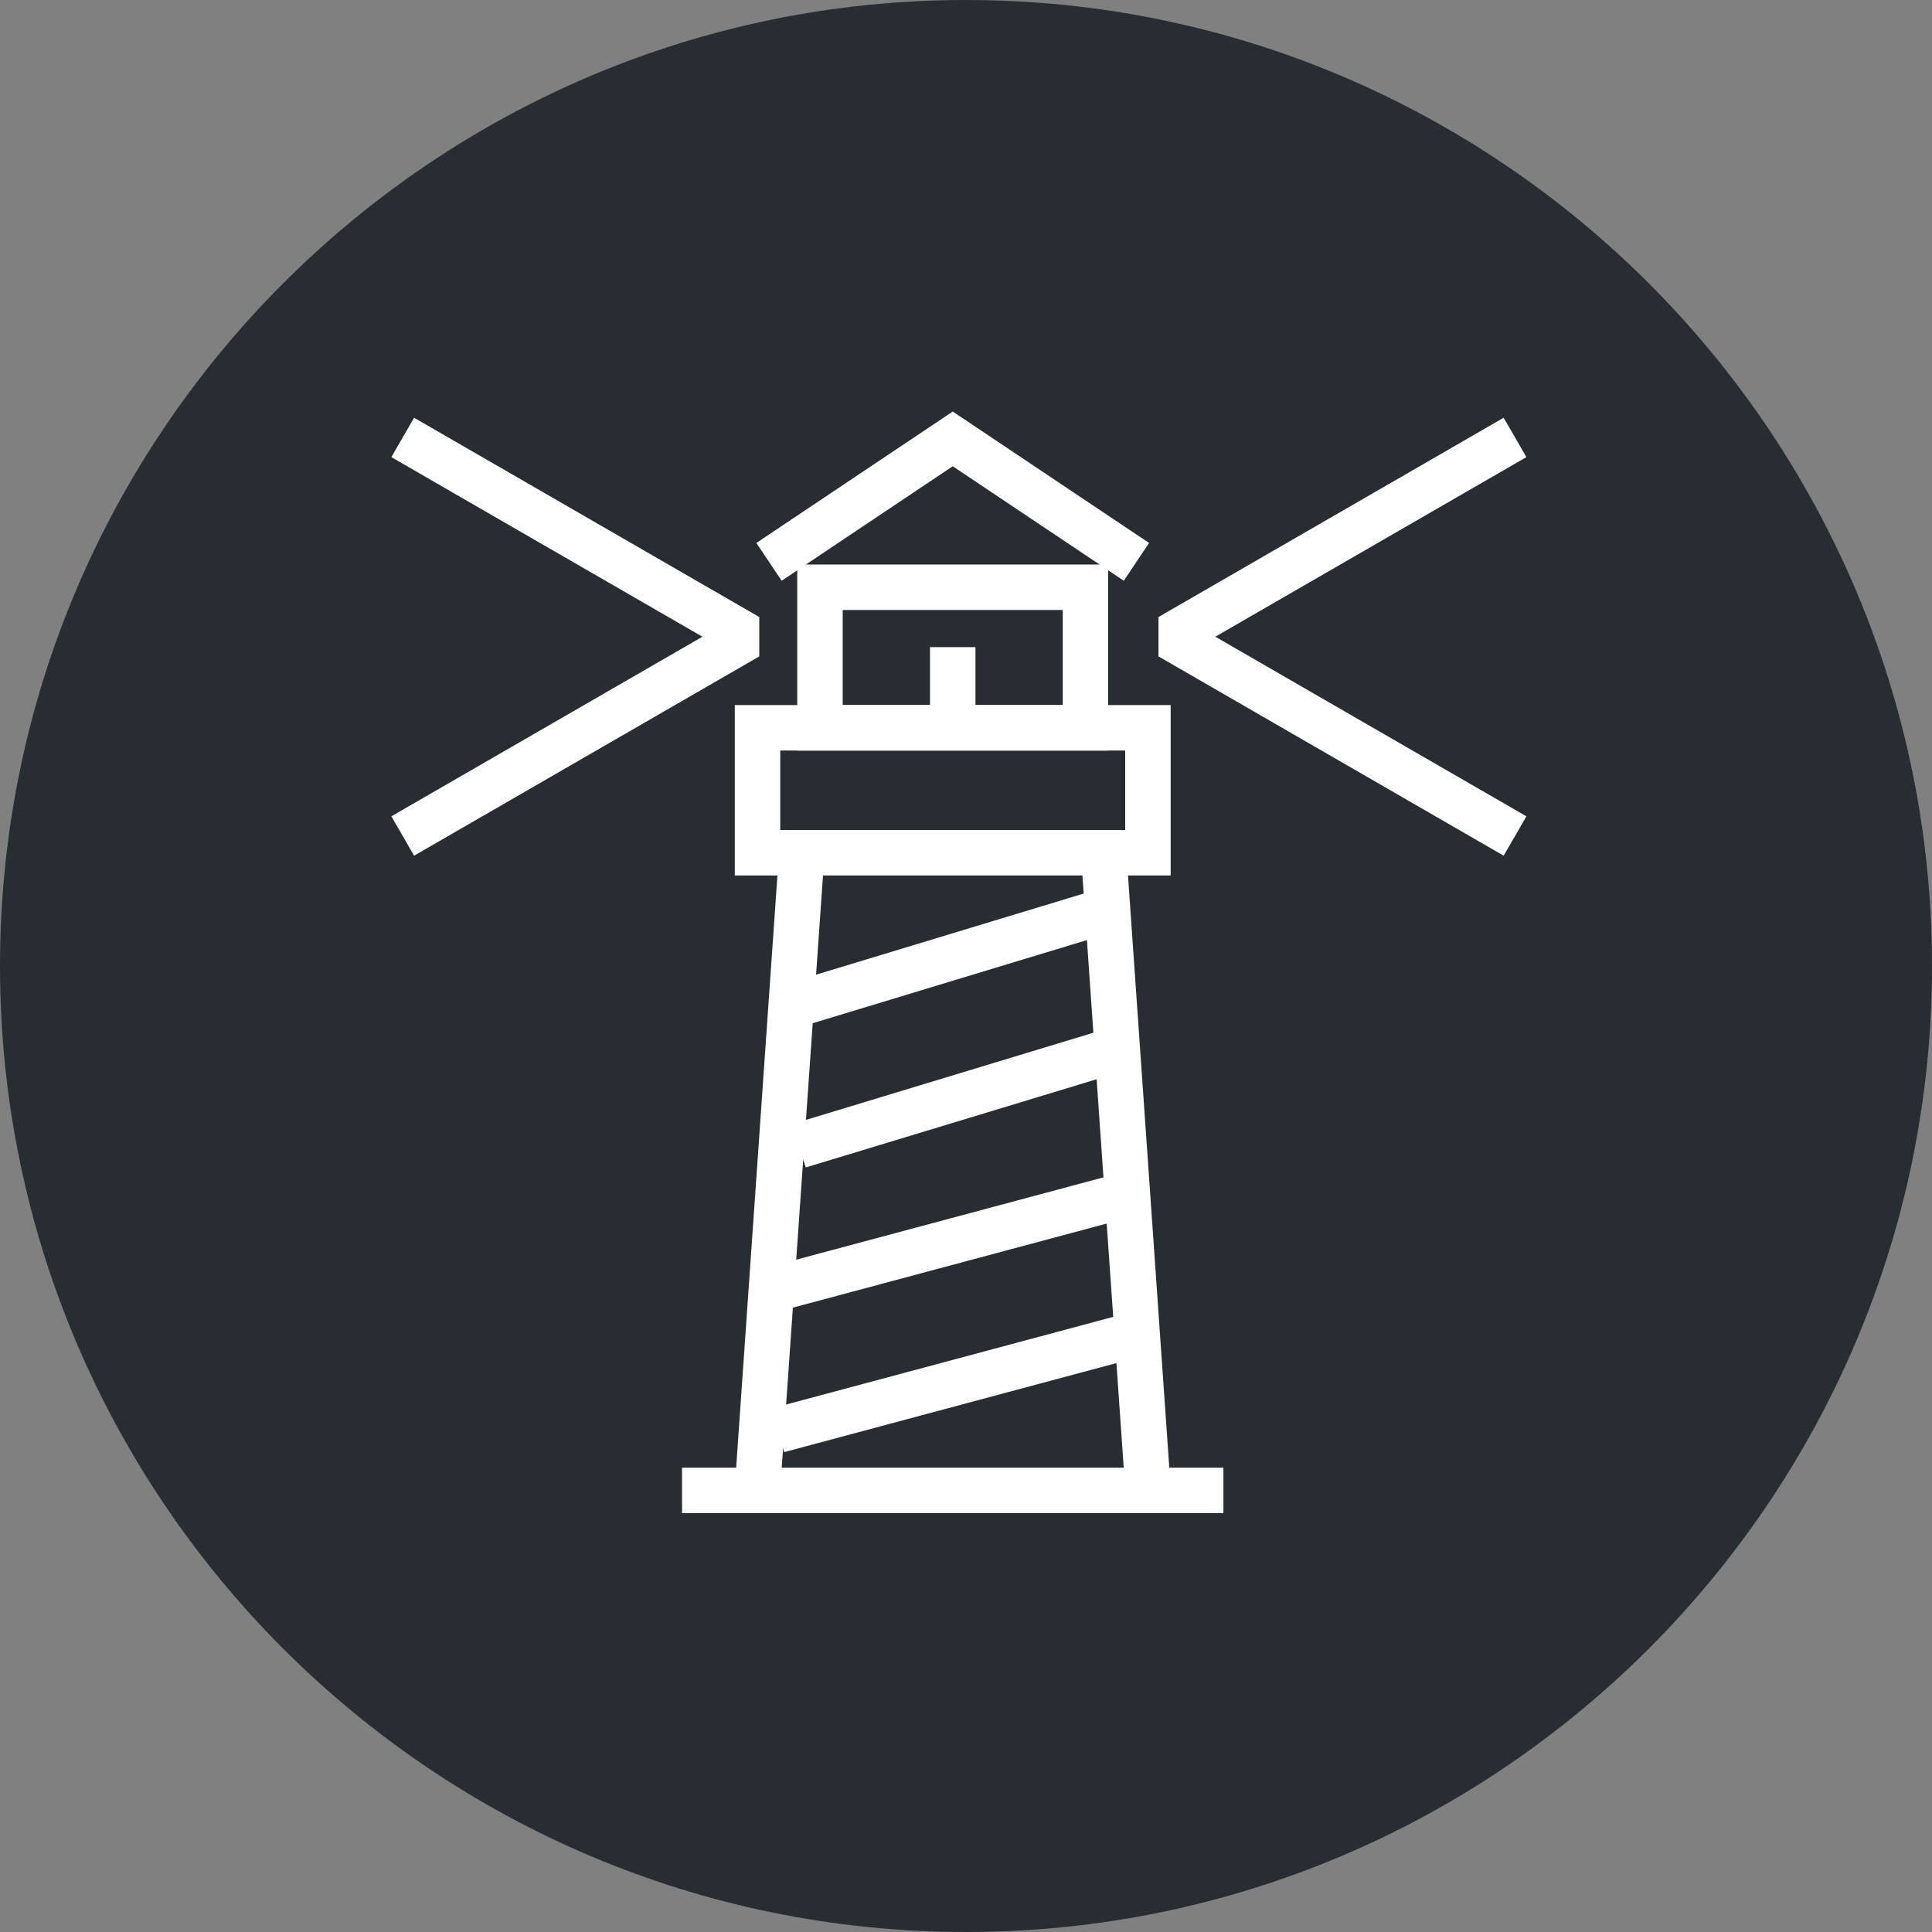 <?xml version="1.0" encoding="utf-8"?>
<!-- Generator: Adobe Illustrator 16.0.0, SVG Export Plug-In . SVG Version: 6.00 Build 0)  -->
<!DOCTYPE svg PUBLIC "-//W3C//DTD SVG 1.1//EN" "http://www.w3.org/Graphics/SVG/1.1/DTD/svg11.dtd">
<svg version="1.1" xmlns="http://www.w3.org/2000/svg" xmlns:xlink="http://www.w3.org/1999/xlink" x="0px" y="0px" width="170px"
	 height="170px" viewBox="0 0 170 170" enable-background="new 0 0 170 170" xml:space="preserve">
<rect x="0" y="0" width="170" height="170" fill="#808080" stroke="none"/>
<g id="Background">
</g>
<g id="Circle">
	<g>
		<path fill="#282D33" d="M85,170c-46.869,0-85-38.131-85-85S38.131,0,85,0s85,38.131,85,85S131.869,170,85,170z"/>
	</g>
</g>
<g id="TEXT">
</g>
<g id="Icons">
	<g>
		<line fill="none" stroke="#FFFFFF" stroke-width="4" x1="99.185" y1="117.615" x2="68.478" y2="125.844"/>
		<line fill="none" stroke="#FFFFFF" stroke-width="4" x1="97.352" y1="92.615" x2="70.312" y2="100.814"/>
		<line fill="none" stroke="#FFFFFF" stroke-width="4" x1="70.778" y1="88.166" x2="96.886" y2="80.251"/>
		<line fill="none" stroke="#FFFFFF" stroke-width="4" x1="69.06" y1="113.18" x2="98.604" y2="105.265"/>
		<g>
			<line fill="none" stroke="#FFFFFF" stroke-width="4" x1="97.149" y1="75.603" x2="101.007" y2="130.924"/>
			<line fill="none" stroke="#FFFFFF" stroke-width="4" x1="66.656" y1="130.924" x2="70.512" y2="75.603"/>
		</g>
		<rect x="66.656" y="64.041" fill="none" stroke="#FFFFFF" stroke-width="4" width="34.353" height="10.993"/>
		<rect x="72.152" y="51.674" fill="none" stroke="#FFFFFF" stroke-width="4" width="23.36" height="12.367"/>
		<polyline fill="none" stroke="#FFFFFF" stroke-width="4" points="67.667,49.438 83.832,38.62 99.997,49.438 		"/>
		<line fill="none" stroke="#FFFFFF" stroke-width="4" x1="60.013" y1="131.145" x2="107.649" y2="131.145"/>
		<line fill="none" stroke="#FFFFFF" stroke-width="4" x1="83.832" y1="64.271" x2="83.832" y2="56.942"/>
		<polyline fill="none" stroke="#FFFFFF" stroke-width="4" stroke-linejoin="bevel" points="133.31,73.561 118.123,64.793 
			102.937,56.025 118.123,47.258 133.309,38.49 		"/>
		<polyline fill="none" stroke="#FFFFFF" stroke-width="4" stroke-linejoin="bevel" points="35.437,38.491 50.623,47.259 
			65.81,56.026 50.623,64.794 35.437,73.562 		"/>
	</g>
</g>
</svg>
